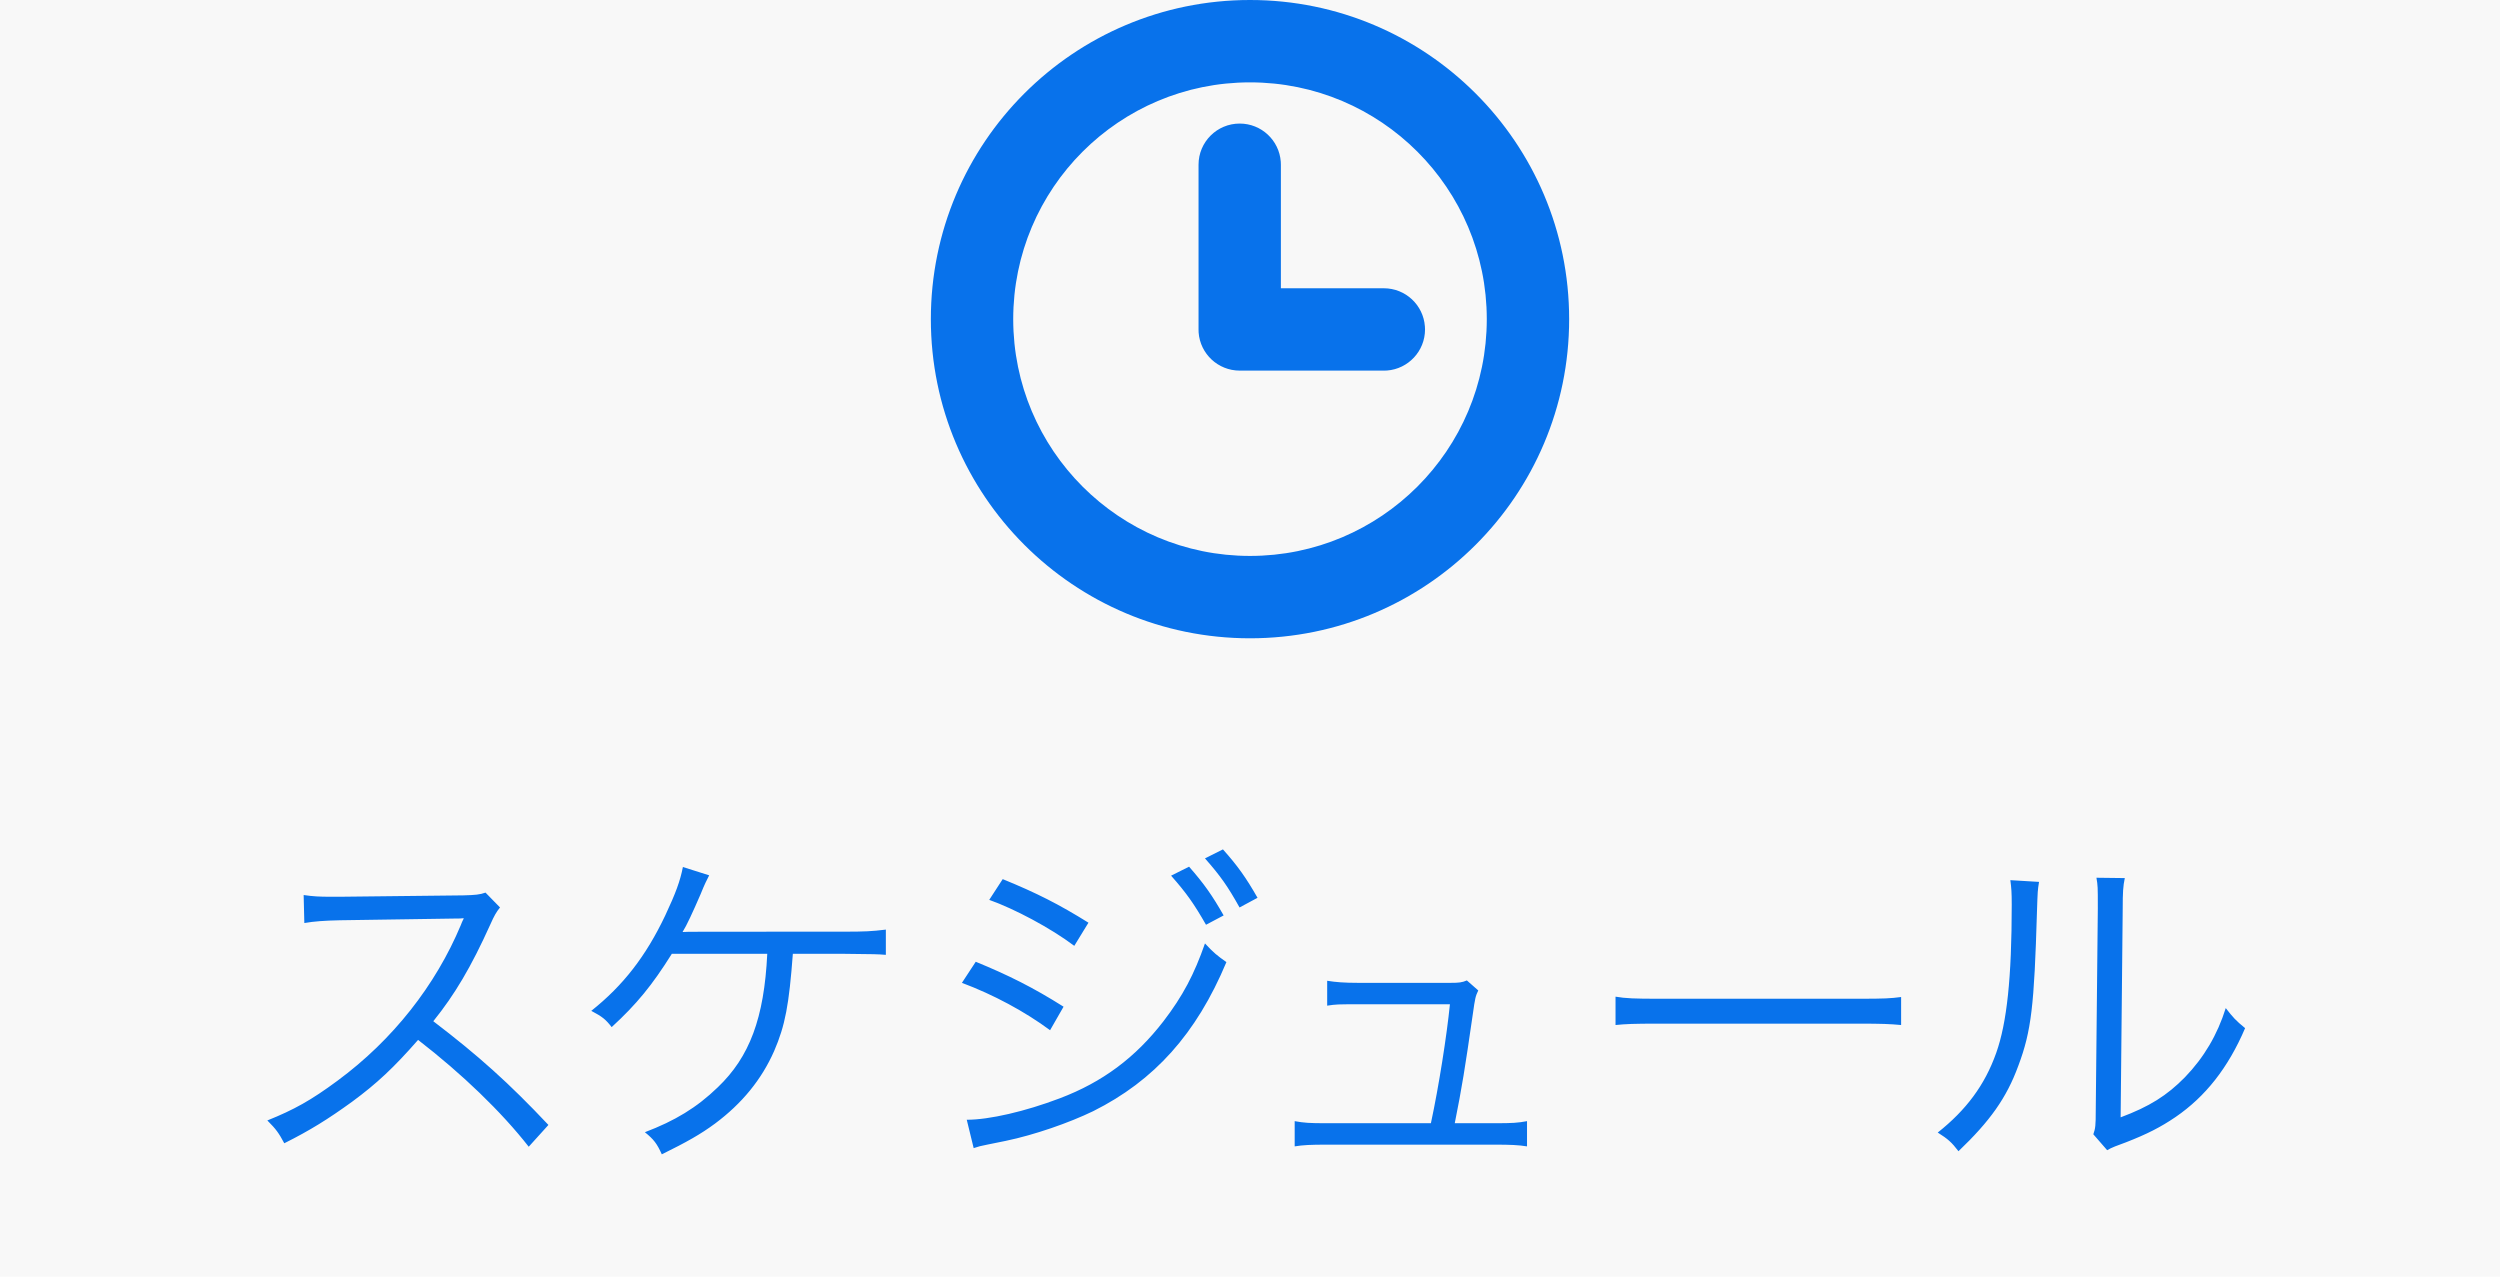 <svg width="94" height="48" viewBox="0 0 94 48" fill="none" xmlns="http://www.w3.org/2000/svg">
<rect width="94" height="48" fill="#F8F8F8"/>
<path d="M20.621 42.298L19.88 43.117C18.853 41.804 17.384 40.387 15.72 39.1C14.81 40.14 14.173 40.738 13.237 41.427C12.34 42.077 11.651 42.506 10.689 42.987C10.481 42.597 10.377 42.454 10.052 42.129C11.053 41.726 11.69 41.375 12.691 40.634C14.771 39.1 16.383 37.046 17.332 34.771C17.358 34.693 17.371 34.68 17.397 34.615C17.423 34.576 17.423 34.563 17.436 34.524C17.319 34.537 17.28 34.537 17.124 34.537L12.782 34.602C12.197 34.615 11.82 34.641 11.443 34.706L11.417 33.653C11.768 33.705 12.002 33.718 12.444 33.718C12.483 33.718 12.6 33.718 12.782 33.718L17.423 33.666C17.878 33.653 18.034 33.64 18.255 33.562L18.801 34.121C18.671 34.277 18.58 34.433 18.437 34.758C17.709 36.37 17.098 37.397 16.292 38.398C17.995 39.698 19.139 40.725 20.621 42.298ZM31.696 35.863H29.811C29.668 37.774 29.525 38.554 29.109 39.516C28.641 40.582 27.9 41.492 26.886 42.246C26.34 42.649 25.833 42.935 24.884 43.403C24.702 43 24.585 42.844 24.247 42.571C25.378 42.142 26.197 41.648 26.99 40.881C28.186 39.737 28.732 38.281 28.849 35.863H25.261C24.52 37.046 23.935 37.761 22.999 38.619C22.765 38.32 22.648 38.229 22.232 38.008C23.428 37.059 24.286 35.954 25.014 34.42C25.404 33.588 25.573 33.133 25.677 32.6L26.665 32.912C26.548 33.146 26.509 33.211 26.34 33.627C26.041 34.316 25.82 34.797 25.664 35.044C25.872 35.031 25.872 35.031 31.709 35.031C32.528 35.031 32.775 35.018 33.308 34.953V35.902C32.957 35.876 32.957 35.876 31.696 35.863ZM37.195 33.835L37.702 33.055C38.976 33.575 39.821 34.004 40.926 34.693L40.393 35.564C39.496 34.888 38.144 34.173 37.195 33.835ZM36.168 36.955L36.688 36.162C37.923 36.669 38.859 37.137 39.99 37.852L39.483 38.736C38.534 38.034 37.351 37.397 36.168 36.955ZM44.033 32.925L44.709 32.587C45.268 33.224 45.58 33.666 46.009 34.42L45.346 34.771C44.891 33.978 44.618 33.588 44.033 32.925ZM36.61 43.169L36.35 42.103C37.195 42.103 38.547 41.791 39.847 41.297C41.459 40.686 42.694 39.763 43.747 38.398C44.475 37.449 44.904 36.63 45.307 35.473C45.632 35.824 45.762 35.928 46.113 36.175C44.982 38.879 43.396 40.634 41.108 41.778C40.198 42.22 38.885 42.675 37.819 42.896C37.611 42.935 37.377 42.987 37.117 43.039C36.857 43.091 36.805 43.104 36.61 43.169ZM45.307 32.275L45.983 31.937C46.529 32.548 46.854 33.003 47.283 33.757L46.607 34.121C46.165 33.328 45.892 32.938 45.307 32.275ZM54.699 42.233H56.246C56.857 42.233 57.078 42.22 57.416 42.155V43.104C57.104 43.052 56.766 43.039 56.233 43.039H49.863C49.304 43.039 48.992 43.052 48.68 43.104V42.155C49.031 42.22 49.239 42.233 49.85 42.233H53.802C54.101 40.842 54.4 38.931 54.517 37.761H51.046C50.305 37.761 50.24 37.761 49.902 37.813V36.877C50.214 36.929 50.552 36.955 51.059 36.955H54.543C54.855 36.955 54.972 36.942 55.154 36.864L55.583 37.241C55.479 37.462 55.466 37.501 55.375 38.151C55.076 40.218 54.972 40.868 54.699 42.233ZM60.744 38.541V37.475C61.121 37.54 61.472 37.553 62.356 37.553H69.909C70.871 37.553 71.079 37.54 71.482 37.488V38.541C71.066 38.502 70.767 38.489 69.896 38.489H62.356C61.407 38.489 61.134 38.502 60.744 38.541ZM75.589 33.094L76.668 33.159C76.616 33.484 76.616 33.484 76.59 34.277C76.486 37.8 76.382 38.762 75.888 40.075C75.446 41.284 74.822 42.155 73.639 43.286C73.379 42.948 73.249 42.831 72.859 42.584C73.925 41.739 74.627 40.803 75.056 39.594C75.459 38.463 75.641 36.76 75.641 34.017C75.641 33.549 75.628 33.393 75.589 33.094ZM78.826 33.003L79.892 33.016C79.827 33.328 79.814 33.562 79.814 34.16L79.736 42.012C80.815 41.609 81.478 41.193 82.154 40.504C82.869 39.763 83.376 38.905 83.688 37.904C83.961 38.255 84.065 38.372 84.416 38.658C83.779 40.153 82.921 41.232 81.803 41.999C81.231 42.389 80.711 42.649 79.944 42.948C79.71 43.039 79.71 43.039 79.528 43.104C79.372 43.169 79.346 43.182 79.229 43.247L78.709 42.649C78.787 42.428 78.8 42.324 78.8 41.765L78.878 34.16C78.878 33.315 78.878 33.315 78.826 33.003Z" fill="#0872EB"/>
<g clip-path="url(#clip0_536_391)">
<path d="M47 0C53.627 0 59 5.373 59 12C59 18.627 53.627 24 47 24C40.373 24 35 18.627 35 12C35 5.373 40.373 0 47 0ZM47 3.097C42.083 3.097 38.097 7.083 38.097 12C38.097 16.917 42.083 20.903 47 20.903C51.917 20.903 55.903 16.917 55.903 12C55.903 7.083 51.917 3.097 47 3.097ZM46.613 4.646C47.429 4.646 48.098 5.277 48.157 6.078L48.161 6.193V10.839H52.032C52.849 10.839 53.517 11.47 53.576 12.271L53.581 12.387C53.581 13.203 52.949 13.873 52.148 13.932L52.032 13.935H46.613C45.797 13.935 45.128 13.304 45.068 12.503L45.065 12.387V6.193C45.065 5.338 45.758 4.646 46.613 4.646Z" fill="#0872EB"/>
</g>
<defs>
<clipPath id="clip0_536_391">
<rect width="24" height="24" fill="white" transform="translate(35)"/>
</clipPath>
</defs>
</svg>
